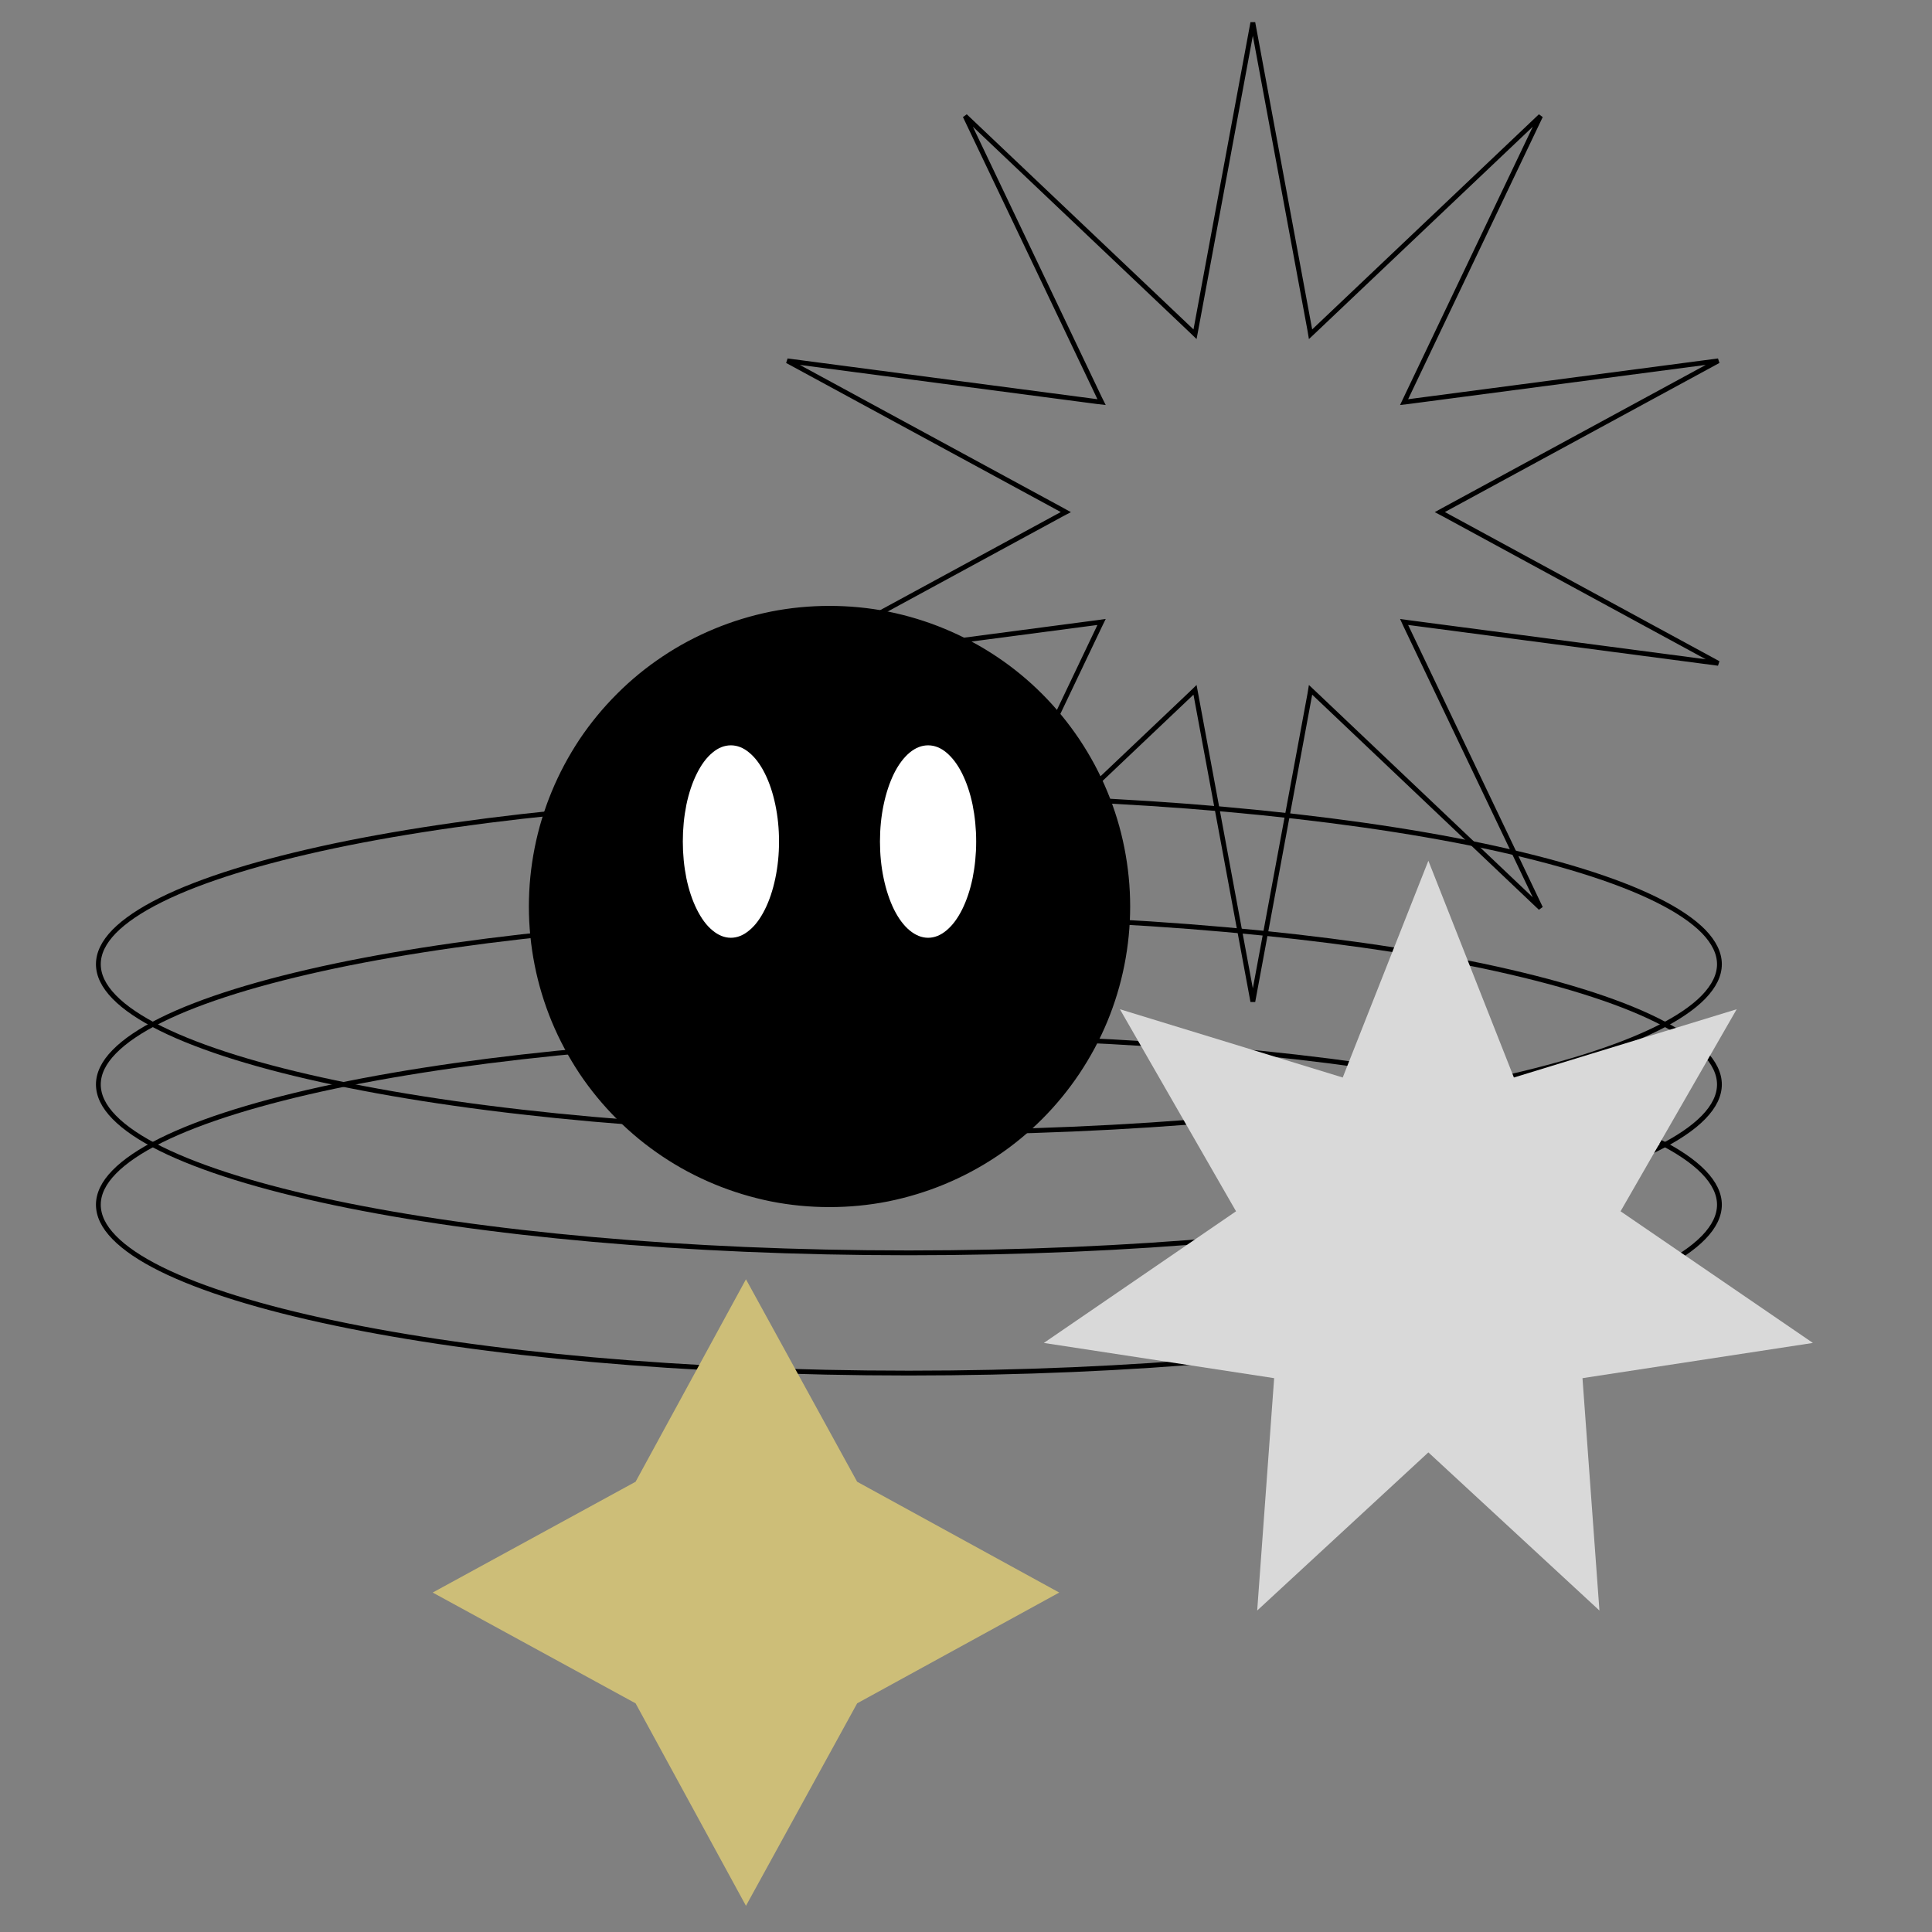 <svg xmlns="http://www.w3.org/2000/svg" xmlns:xlink="http://www.w3.org/1999/xlink" width="98" zoomAndPan="magnify" viewBox="0 0 73.5 73.5" height="98" preserveAspectRatio="xMidYMid meet" version="1.0"><rect x="0" y="0" width="73.5" height="73.5" fill="#808080" stroke="none"/><defs><clipPath id="f3169a08a5"><path d="M 3.648 29 L 67 29 L 67 45 L 3.648 45 Z M 3.648 29 " clip-rule="nonzero"/></clipPath><clipPath id="c4c4f27df7"><path d="M 3.648 33 L 67 33 L 67 49 L 3.648 49 Z M 3.648 33 " clip-rule="nonzero"/></clipPath><clipPath id="17bbb549e9"><path d="M 3.648 38 L 67 38 L 67 54 L 3.648 54 Z M 3.648 38 " clip-rule="nonzero"/></clipPath><clipPath id="4575fd01db"><path d="M 28 0.293 L 67 0.293 L 67 40 L 28 40 Z M 28 0.293 " clip-rule="nonzero"/></clipPath><clipPath id="c0715e6cea"><path d="M 16 48 L 41 48 L 41 72.551 L 16 72.551 Z M 16 48 " clip-rule="nonzero"/></clipPath></defs><g clip-path="url(#f3169a08a5)"><path stroke-linecap="butt" transform="matrix(0.183, 0, 0, 0.183, 3.65, 0.357)" fill="none" stroke-linejoin="miter" d="M 337.503 198.496 C 337.503 200.78 336.393 203.043 334.216 205.305 C 332.017 207.568 328.751 209.767 324.503 211.88 C 316.007 216.085 303.669 219.906 288.406 223.108 C 257.859 229.534 215.635 233.504 168.992 233.504 C 122.35 233.504 80.147 229.534 49.6 223.108 C 34.337 219.906 21.999 216.085 13.503 211.88 C 9.255 209.767 5.989 207.568 3.79 205.305 C 1.592 203.043 0.503 200.78 0.503 198.496 C 0.503 196.212 1.592 193.949 3.79 191.686 C 5.989 189.445 9.255 187.246 13.503 185.133 C 21.999 180.906 34.337 177.106 49.6 173.883 C 80.147 167.479 122.35 163.508 168.992 163.508 C 215.635 163.508 257.859 167.479 288.406 173.883 C 303.669 177.106 316.007 180.906 324.503 185.133 C 328.751 187.246 332.017 189.445 334.216 191.686 C 336.393 193.949 337.503 196.212 337.503 198.496 Z M 337.503 198.496 " stroke="#000000" stroke-width="1" stroke-opacity="1" stroke-miterlimit="4"/></g><g clip-path="url(#c4c4f27df7)"><path stroke-linecap="butt" transform="matrix(0.183, 0, 0, 0.183, 3.65, 0.357)" fill="none" stroke-linejoin="miter" d="M 337.503 223.493 C 337.503 225.777 336.393 228.061 334.216 230.302 C 332.017 232.565 328.751 234.764 324.503 236.877 C 316.007 241.082 303.669 244.903 288.406 248.105 C 257.859 254.531 215.635 258.501 168.992 258.501 C 122.35 258.501 80.147 254.531 49.6 248.105 C 34.337 244.903 21.999 241.082 13.503 236.877 C 9.255 234.764 5.989 232.565 3.79 230.302 C 1.592 228.061 0.503 225.777 0.503 223.493 C 0.503 221.23 1.592 218.946 3.79 216.704 C 5.989 214.442 9.255 212.243 13.503 210.13 C 21.999 205.903 34.337 202.103 49.6 198.88 C 80.147 192.476 122.35 188.505 168.992 188.505 C 215.635 188.505 257.859 192.476 288.406 198.88 C 303.669 202.103 316.007 205.903 324.503 210.13 C 328.751 212.243 332.017 214.442 334.216 216.704 C 336.393 218.946 337.503 221.23 337.503 223.493 Z M 337.503 223.493 " stroke="#000000" stroke-width="1" stroke-opacity="1" stroke-miterlimit="4"/></g><g clip-path="url(#17bbb549e9)"><path stroke-linecap="butt" transform="matrix(0.183, 0, 0, 0.183, 3.65, 0.357)" fill="none" stroke-linejoin="miter" d="M 337.503 248.49 C 337.503 250.774 336.393 253.058 334.216 255.299 C 332.017 257.562 328.751 259.761 324.503 261.874 C 316.007 266.079 303.669 269.9 288.406 273.102 C 257.859 279.528 215.635 283.498 168.992 283.498 C 122.35 283.498 80.147 279.528 49.6 273.102 C 34.337 269.9 21.999 266.079 13.503 261.874 C 9.255 259.761 5.989 257.562 3.79 255.299 C 1.592 253.058 0.503 250.774 0.503 248.49 C 0.503 246.227 1.592 243.943 3.79 241.701 C 5.989 239.439 9.255 237.24 13.503 235.127 C 21.999 230.9 34.337 227.1 49.6 223.877 C 80.147 217.473 122.35 213.502 168.992 213.502 C 215.635 213.502 257.859 217.473 288.406 223.877 C 303.669 227.1 316.007 230.9 324.503 235.127 C 328.751 237.24 332.017 239.439 334.216 241.701 C 336.393 243.943 337.503 246.227 337.503 248.49 Z M 337.503 248.49 " stroke="#000000" stroke-width="1" stroke-opacity="1" stroke-miterlimit="4"/></g><g clip-path="url(#4575fd01db)"><path stroke-linecap="butt" transform="matrix(0.183, 0, 0, 0.183, 3.65, 0.357)" fill="none" stroke-linejoin="miter" d="M 252.351 66.637 L 252.501 67.534 L 253.184 66.893 L 300.317 22.172 L 272.332 80.833 L 271.947 81.644 L 272.865 81.537 L 337.268 73.063 L 280.187 104.058 L 279.376 104.506 L 280.187 104.933 L 337.268 135.95 L 272.865 127.475 L 271.947 127.347 L 272.332 128.18 L 300.317 186.819 L 253.184 142.098 L 252.501 141.457 L 252.351 142.375 L 240.504 206.266 L 228.656 142.375 L 228.486 141.457 L 227.824 142.098 L 180.69 186.819 L 208.654 128.18 L 209.06 127.347 L 208.142 127.475 L 143.718 135.95 L 200.82 104.933 L 201.631 104.506 L 200.82 104.058 L 143.718 73.063 L 208.142 81.537 L 209.06 81.644 L 208.654 80.833 L 180.69 22.172 L 227.824 66.893 L 228.486 67.534 L 228.656 66.637 L 240.504 2.747 Z M 252.351 66.637 " stroke="#000000" stroke-width="1" stroke-opacity="1" stroke-miterlimit="4"/></g><path fill="#d9d9d9" d="M 54.34 32.746 L 57.594 40.992 L 66.07 38.395 L 61.652 46.082 L 68.969 51.09 L 60.203 52.43 L 60.848 61.27 L 54.34 55.254 L 47.828 61.27 L 48.473 52.43 L 39.711 51.09 L 47.023 46.082 L 42.605 38.395 L 51.082 40.992 Z M 54.34 32.746 " fill-opacity="1" fill-rule="nonzero"/><g clip-path="url(#c0715e6cea)"><path fill="#cdbe78" d="M 24.18 56.371 L 28.379 48.668 L 32.609 56.371 L 40.297 60.586 L 32.609 64.801 L 28.379 72.504 L 24.18 64.801 L 16.461 60.586 Z M 24.18 56.371 " fill-opacity="1" fill-rule="nonzero"/></g><path stroke-linecap="butt" transform="matrix(0.183, 0, 0, 0.183, 3.65, 0.357)" fill-opacity="1" fill="#000000" fill-rule="nonzero" stroke-linejoin="miter" d="M 214.503 186.499 C 214.503 190.576 214.098 194.611 213.308 198.602 C 212.518 202.594 211.344 206.458 209.786 210.236 C 208.228 213.993 206.306 217.558 204.044 220.952 C 201.781 224.325 199.219 227.463 196.337 230.345 C 193.456 233.227 190.339 235.788 186.945 238.051 C 183.551 240.314 179.986 242.214 176.229 243.772 C 172.472 245.33 168.587 246.504 164.595 247.316 C 160.603 248.105 156.569 248.49 152.491 248.49 C 148.435 248.49 144.401 248.105 140.409 247.316 C 136.417 246.504 132.532 245.33 128.775 243.772 C 125.018 242.214 121.432 240.314 118.059 238.051 C 114.665 235.788 111.548 233.227 108.667 230.345 C 105.785 227.463 103.202 224.325 100.939 220.952 C 98.698 217.558 96.776 213.993 95.218 210.236 C 93.66 206.458 92.486 202.594 91.696 198.602 C 90.906 194.611 90.501 190.576 90.501 186.499 C 90.501 182.422 90.906 178.387 91.696 174.395 C 92.486 170.403 93.66 166.54 95.218 162.783 C 96.776 159.004 98.698 155.439 100.939 152.045 C 103.202 148.673 105.785 145.535 108.667 142.653 C 111.548 139.771 114.665 137.209 118.059 134.947 C 121.432 132.684 125.018 130.784 128.775 129.226 C 132.532 127.667 136.417 126.493 140.409 125.682 C 144.401 124.892 148.435 124.508 152.491 124.508 C 156.569 124.508 160.603 124.892 164.595 125.682 C 168.587 126.493 172.472 127.667 176.229 129.226 C 179.986 130.784 183.551 132.684 186.945 134.947 C 190.339 137.209 193.456 139.771 196.337 142.653 C 199.219 145.535 201.781 148.673 204.044 152.045 C 206.306 155.439 208.228 159.004 209.786 162.783 C 211.344 166.54 212.518 170.403 213.308 174.395 C 214.098 178.387 214.503 182.422 214.503 186.499 Z M 214.503 186.499 " stroke="#000000" stroke-width="1" stroke-opacity="1" stroke-miterlimit="4"/><path fill="#ffffff" d="M 29.637 32.016 C 29.637 32.5 29.59 32.965 29.496 33.414 C 29.402 33.863 29.27 34.258 29.098 34.602 C 28.926 34.945 28.73 35.211 28.504 35.395 C 28.281 35.582 28.047 35.676 27.805 35.676 C 27.562 35.676 27.328 35.582 27.105 35.395 C 26.879 35.211 26.684 34.945 26.512 34.602 C 26.34 34.258 26.207 33.863 26.113 33.414 C 26.023 32.965 25.977 32.5 25.977 32.016 C 25.977 31.527 26.023 31.062 26.113 30.613 C 26.207 30.164 26.34 29.77 26.512 29.426 C 26.684 29.082 26.879 28.82 27.105 28.633 C 27.328 28.445 27.562 28.355 27.805 28.355 C 28.047 28.355 28.281 28.445 28.504 28.633 C 28.73 28.82 28.926 29.082 29.098 29.426 C 29.27 29.77 29.402 30.164 29.496 30.613 C 29.59 31.062 29.637 31.527 29.637 32.016 Z M 29.637 32.016 " fill-opacity="1" fill-rule="nonzero"/><path fill="#ffffff" d="M 37.137 32.016 C 37.137 32.5 37.09 32.965 37 33.414 C 36.906 33.863 36.773 34.258 36.602 34.602 C 36.43 34.945 36.23 35.211 36.008 35.395 C 35.785 35.582 35.551 35.676 35.309 35.676 C 35.066 35.676 34.832 35.582 34.605 35.395 C 34.383 35.211 34.184 34.945 34.012 34.602 C 33.844 34.258 33.711 33.863 33.617 33.414 C 33.523 32.965 33.477 32.5 33.477 32.016 C 33.477 31.527 33.523 31.062 33.617 30.613 C 33.711 30.164 33.844 29.77 34.012 29.426 C 34.184 29.082 34.383 28.82 34.605 28.633 C 34.832 28.445 35.066 28.355 35.309 28.355 C 35.551 28.355 35.785 28.445 36.008 28.633 C 36.23 28.82 36.43 29.082 36.602 29.426 C 36.773 29.77 36.906 30.164 37 30.613 C 37.09 31.062 37.137 31.527 37.137 32.016 Z M 37.137 32.016 " fill-opacity="1" fill-rule="nonzero"/></svg>
